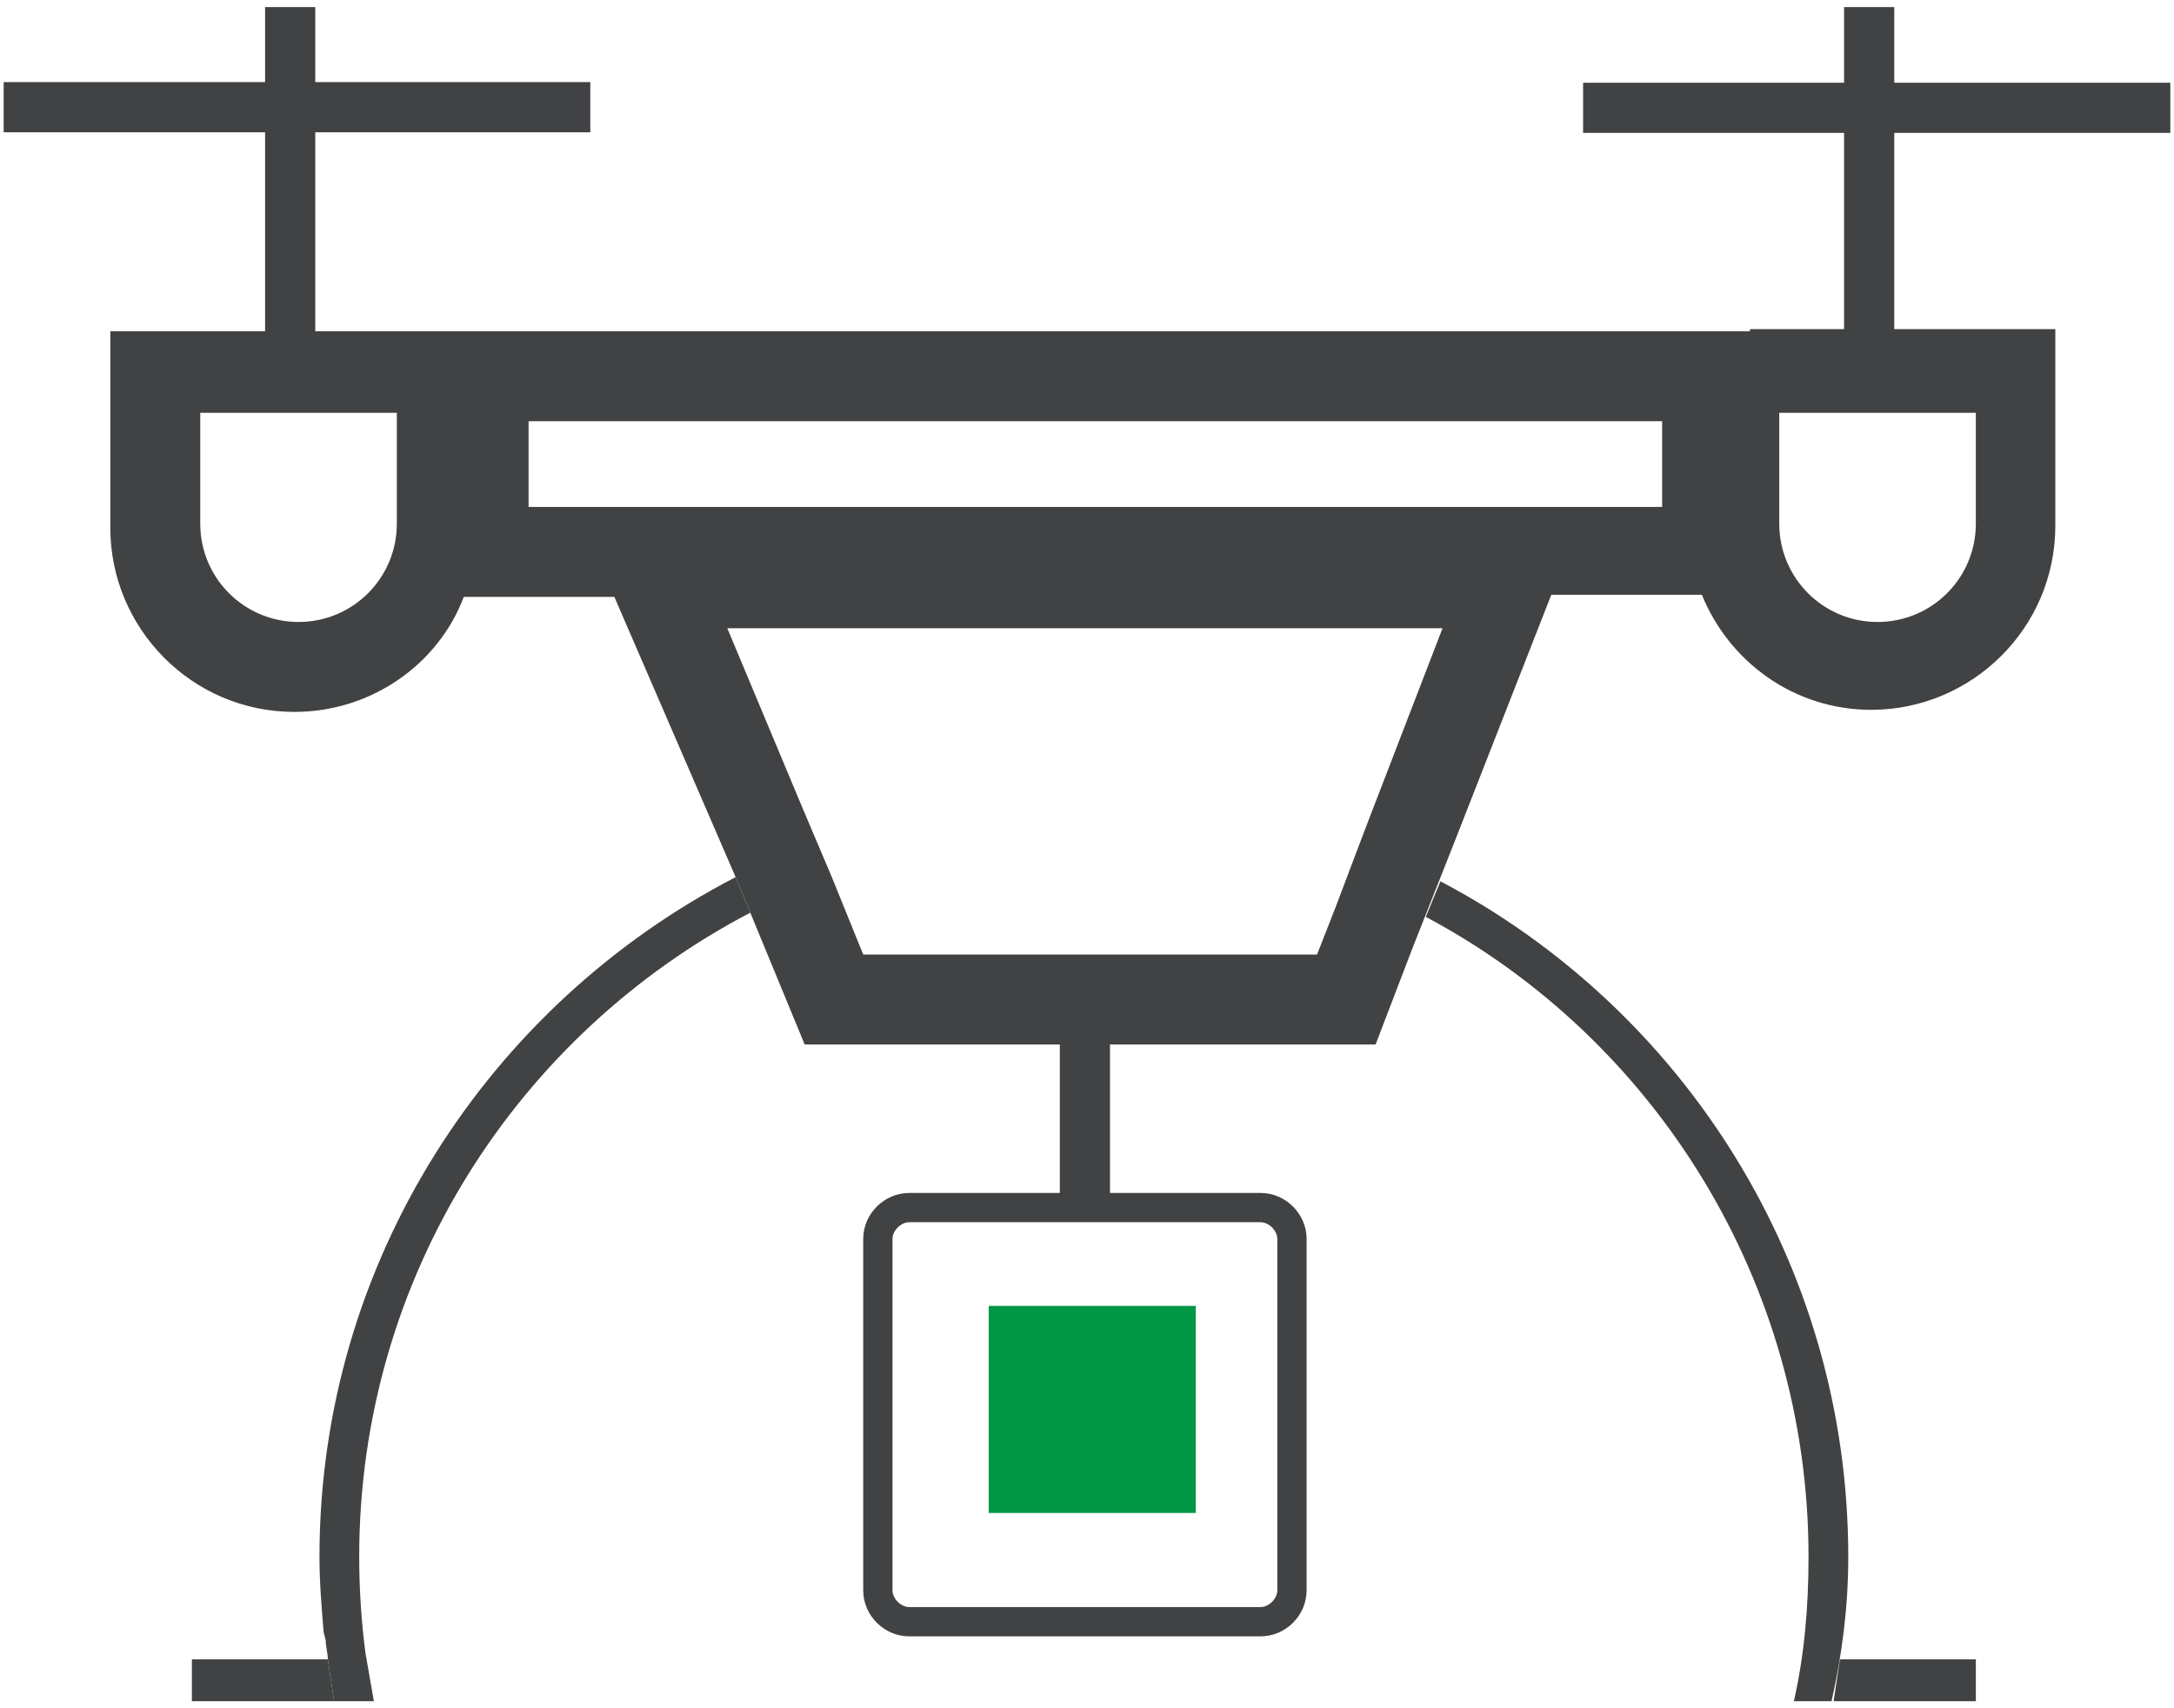 <svg width="154" height="121" viewBox="0 0 154 121" fill="none" xmlns="http://www.w3.org/2000/svg">
<g clip-path="url(#clip0_0_3997)">
<path d="M22.333 0.5H18.778V24.648H22.333V0.5Z" fill="#404243"/>
<path d="M78.63 71.315H75.074V85.981H78.63V71.315Z" fill="#404243"/>
<path d="M41.816 9.37V5.814L0.187 5.814V9.37L41.816 9.37Z" fill="#404243"/>
<path d="M134.185 0.5H130.63V24.648H134.185V0.5Z" fill="#404243"/>
<path d="M153.772 9.414V5.859L112.142 5.859V9.414L153.772 9.414Z" fill="#404243"/>
<path d="M123.963 23.463H119.667H33.741H30.926H7.815V37.389C7.815 44.5 13.593 50.426 20.852 50.426C26.333 50.426 31.074 47.019 32.852 42.278H43.519L52.111 62.13L53.148 64.648L57 73.981H97.444L100.111 67.019L102.926 59.907L109.889 42.13H120.556C122.481 46.87 127.074 50.278 132.556 50.278C139.667 50.278 145.593 44.5 145.593 37.241V23.315H123.963V23.463ZM28.111 37.093C28.111 40.944 25 44.056 21.148 44.056C17.296 44.056 14.185 40.944 14.185 37.093V29.241H28.111V37.093ZM96.704 58.722L94.63 64.204L93.296 67.611H61.148L58.926 62.13L56.852 57.241L51.519 44.5H102.185L96.704 58.722ZM117.741 35.907H37.444V29.833H117.741V35.907ZM139.963 37.093C139.963 40.944 136.852 44.056 133 44.056C129.148 44.056 126.037 40.944 126.037 37.093V29.241H139.963V37.093Z" fill="#404243"/>
<path d="M89.296 84.5H64.407C62.63 84.5 61.148 85.981 61.148 87.759V112.648C61.148 114.426 62.63 115.907 64.407 115.907H89.296C91.074 115.907 92.556 114.426 92.556 112.648V87.759C92.556 85.981 91.074 84.5 89.296 84.5ZM90.481 112.648C90.481 113.241 89.889 113.833 89.296 113.833H64.407C63.815 113.833 63.222 113.241 63.222 112.648V87.759C63.222 87.167 63.815 86.574 64.407 86.574H89.296C89.889 86.574 90.481 87.167 90.481 87.759V112.648Z" fill="#404243"/>
<path d="M84.704 92.5H70.037V107.167H84.704V92.5Z" fill="#009746"/>
<path d="M13.593 117.537V120.5H23.667C23.519 119.463 23.37 118.574 23.222 117.537H13.593Z" fill="#404243"/>
<path d="M139.963 117.537V120.5H129.889C130.037 119.463 130.185 118.574 130.333 117.537H139.963Z" fill="#404243"/>
<path d="M25.889 117.093C25.593 114.87 25.445 112.5 25.445 110.278C25.445 90.426 36.704 73.241 53.148 64.648L52.111 62.13C34.63 71.167 22.63 89.389 22.63 110.278C22.63 112.056 22.778 113.833 22.926 115.611L23.074 116.204C23.074 116.648 23.222 117.093 23.222 117.537L23.667 120.5H26.482L25.889 117.093Z" fill="#404243"/>
<path d="M130.926 110.278C130.926 89.537 119.222 71.463 102.037 62.426L101 64.944C117.148 73.537 128.111 90.722 128.111 110.278C128.111 113.833 127.815 117.241 127.074 120.5H129.741C130.481 117.241 130.926 113.833 130.926 110.278Z" fill="#404243"/>
</g>
<defs>
<clipPath id="clip0_0_3997">
<rect width="153.481" height="120" fill="white" transform="translate(0.259 0.5)"/>
</clipPath>
</defs>
</svg>
